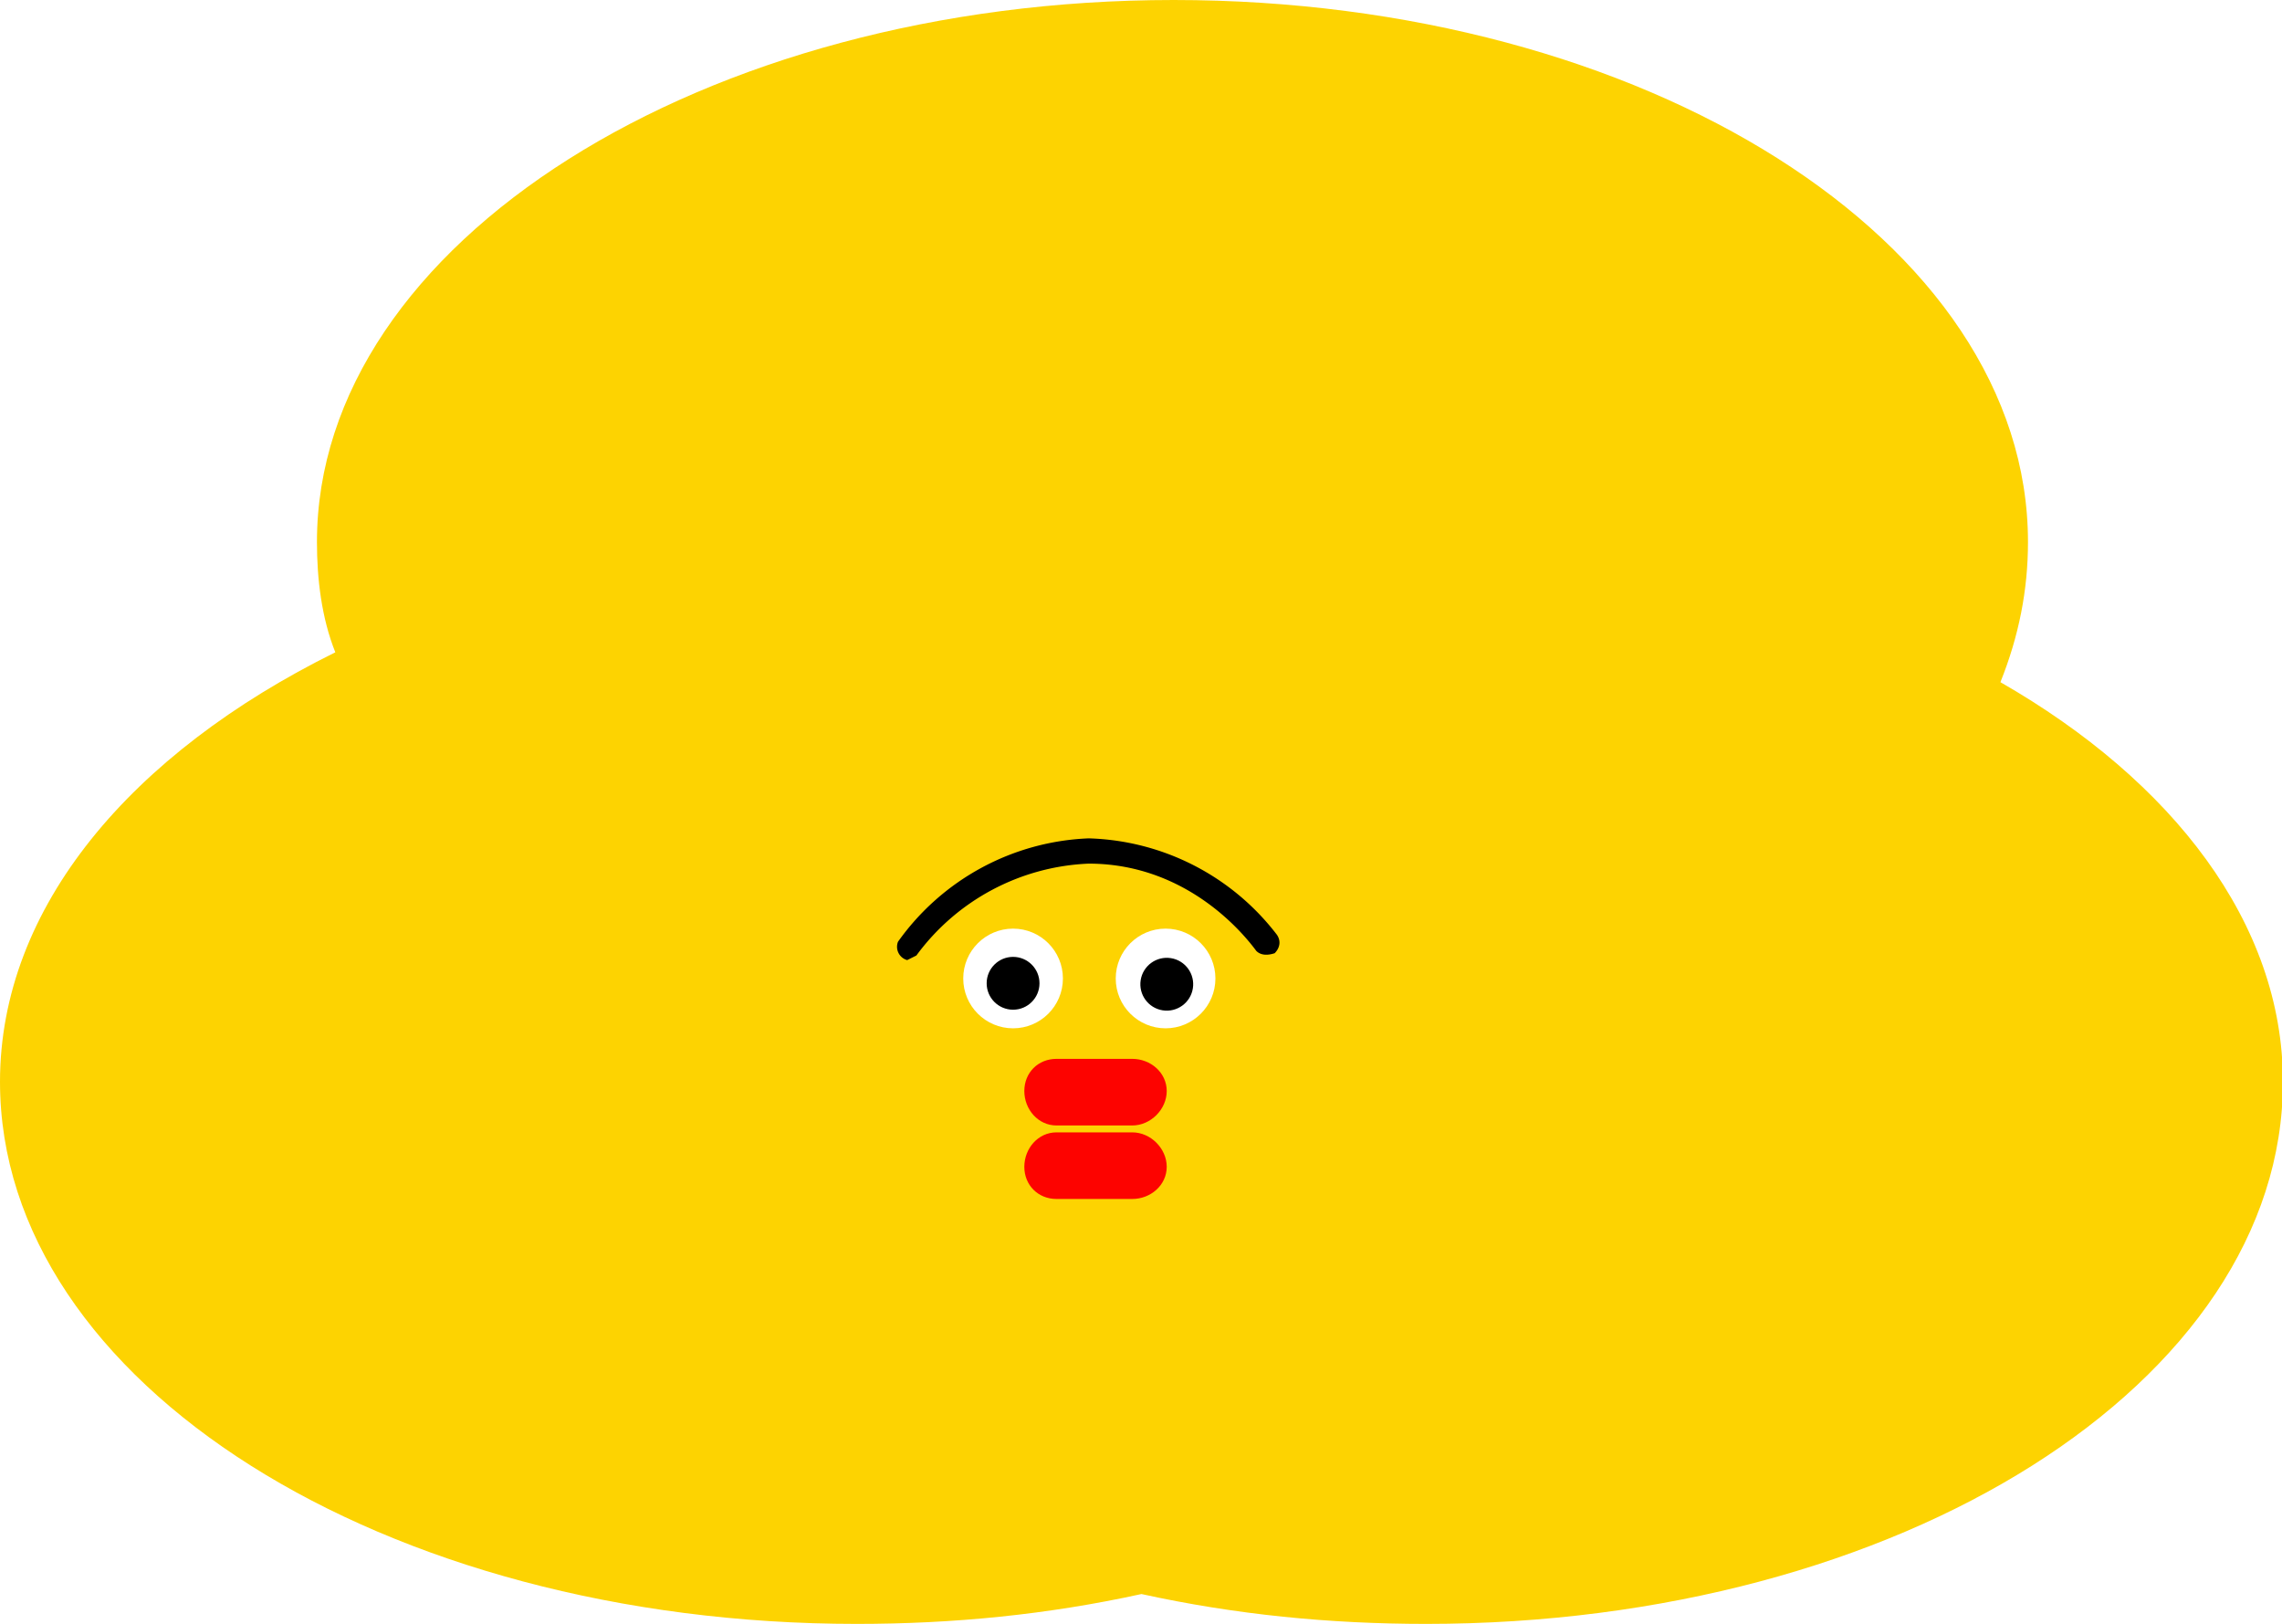 <svg
  version="1.1"
  id="banana-profile-level-two"
  xmlns="http://www.w3.org/2000/svg"
  x="0"
  y="0"
  viewBox="0 0 993.6 707"
  style="enable-background: new 0 0 993.6 707"
  xml:space="preserve"
>
  <style>
    .cls-4-banana-elephant-level-two-profile {
      fill: #fff;
    }
    .cls-5-banana-elephant-level-two-profile {
      fill: #fd0300;
    }
  </style>
  <path
    d="M871 297c8-20 12-40 12-61C883 105 716 0 511 0S138 106 138 236c0 16 2 33 8 48C57 328 0 395 0 471c0 131 167 236 373 236 42 0 83-4 124-13 41 9 82 13 124 13 206 0 373-105 373-236 0-69-48-131-123-174z"
    style="fill: #fdd301"
  />
  <radialGradient
    id="SVGID_1_banana-elephant-level-two-profile"
    cx="298"
    cy="247.3"
    r="107.2"
    gradientTransform="matrix(1 0 0 -1 0 708)"
    gradientUnits="userSpaceOnUse"
  >
    <stop offset="0" style="stop-color: #fd3400; stop-opacity: 0.6" />
    <stop offset="1" style="stop-color: #fd3700; stop-opacity: 0" />
  </radialGradient>
  <circle
    cx="298"
    cy="460.7"
    r="107.2"
    style="fill: url(#SVGID_1_banana-elephant-level-two)"
  />
  <radialGradient
    id="SVGID_00000132794318728005629590000012436803173477113742_banana-elephant-level-two"
    cx="676"
    cy="247.3"
    r="107.2"
    gradientTransform="matrix(1 0 0 -1 0 708)"
    gradientUnits="userSpaceOnUse"
  >
    <stop offset="0" style="stop-color: #fd3400; stop-opacity: 0.6" />
    <stop offset="1" style="stop-color: #fd3700; stop-opacity: 0" />
  </radialGradient>
  <circle
    style="
      fill: url(#SVGID_00000132794318728005629590000012436803173477113742_banana-elephant-level-two-profile);
    "
    cx="676"
    cy="460.7"
    r="107.2"
  />
  <circle
    class="cls-4-banana-elephant-level-two-profile"
    cx="441.1"
    cy="426"
    r="21.7"
  />
  <circle
    class="cls-4-banana-elephant-level-two-profile"
    cx="507.5"
    cy="426"
    r="21.7"
  />
  <path
    d="M395 418a6 6 0 0 1-4-8 107 107 0 0 1 83-45 107 107 0 0 1 82 42c2 3 1 6-1 8-3 1-6 1-8-1-3-4-28-38-73-38a98 98 0 0 0-75 40l-4 2z"
  />
  <path
    class="cls-5-banana-elephant-level-two-profile"
    d="M460 461h33c8 0 15 6 15 14s-7 15-15 15h-33c-8 0-14-7-14-15s6-14 14-14zM460 493h33c8 0 15 7 15 15s-7 14-15 14h-33c-8 0-14-6-14-14s6-15 14-15z"
  />
  <circle cx="441.1" cy="428.1" r="11.5" />
  <circle transform="rotate(-81 508 428)" cx="507.5" cy="428.1" r="11.5" />
</svg>
